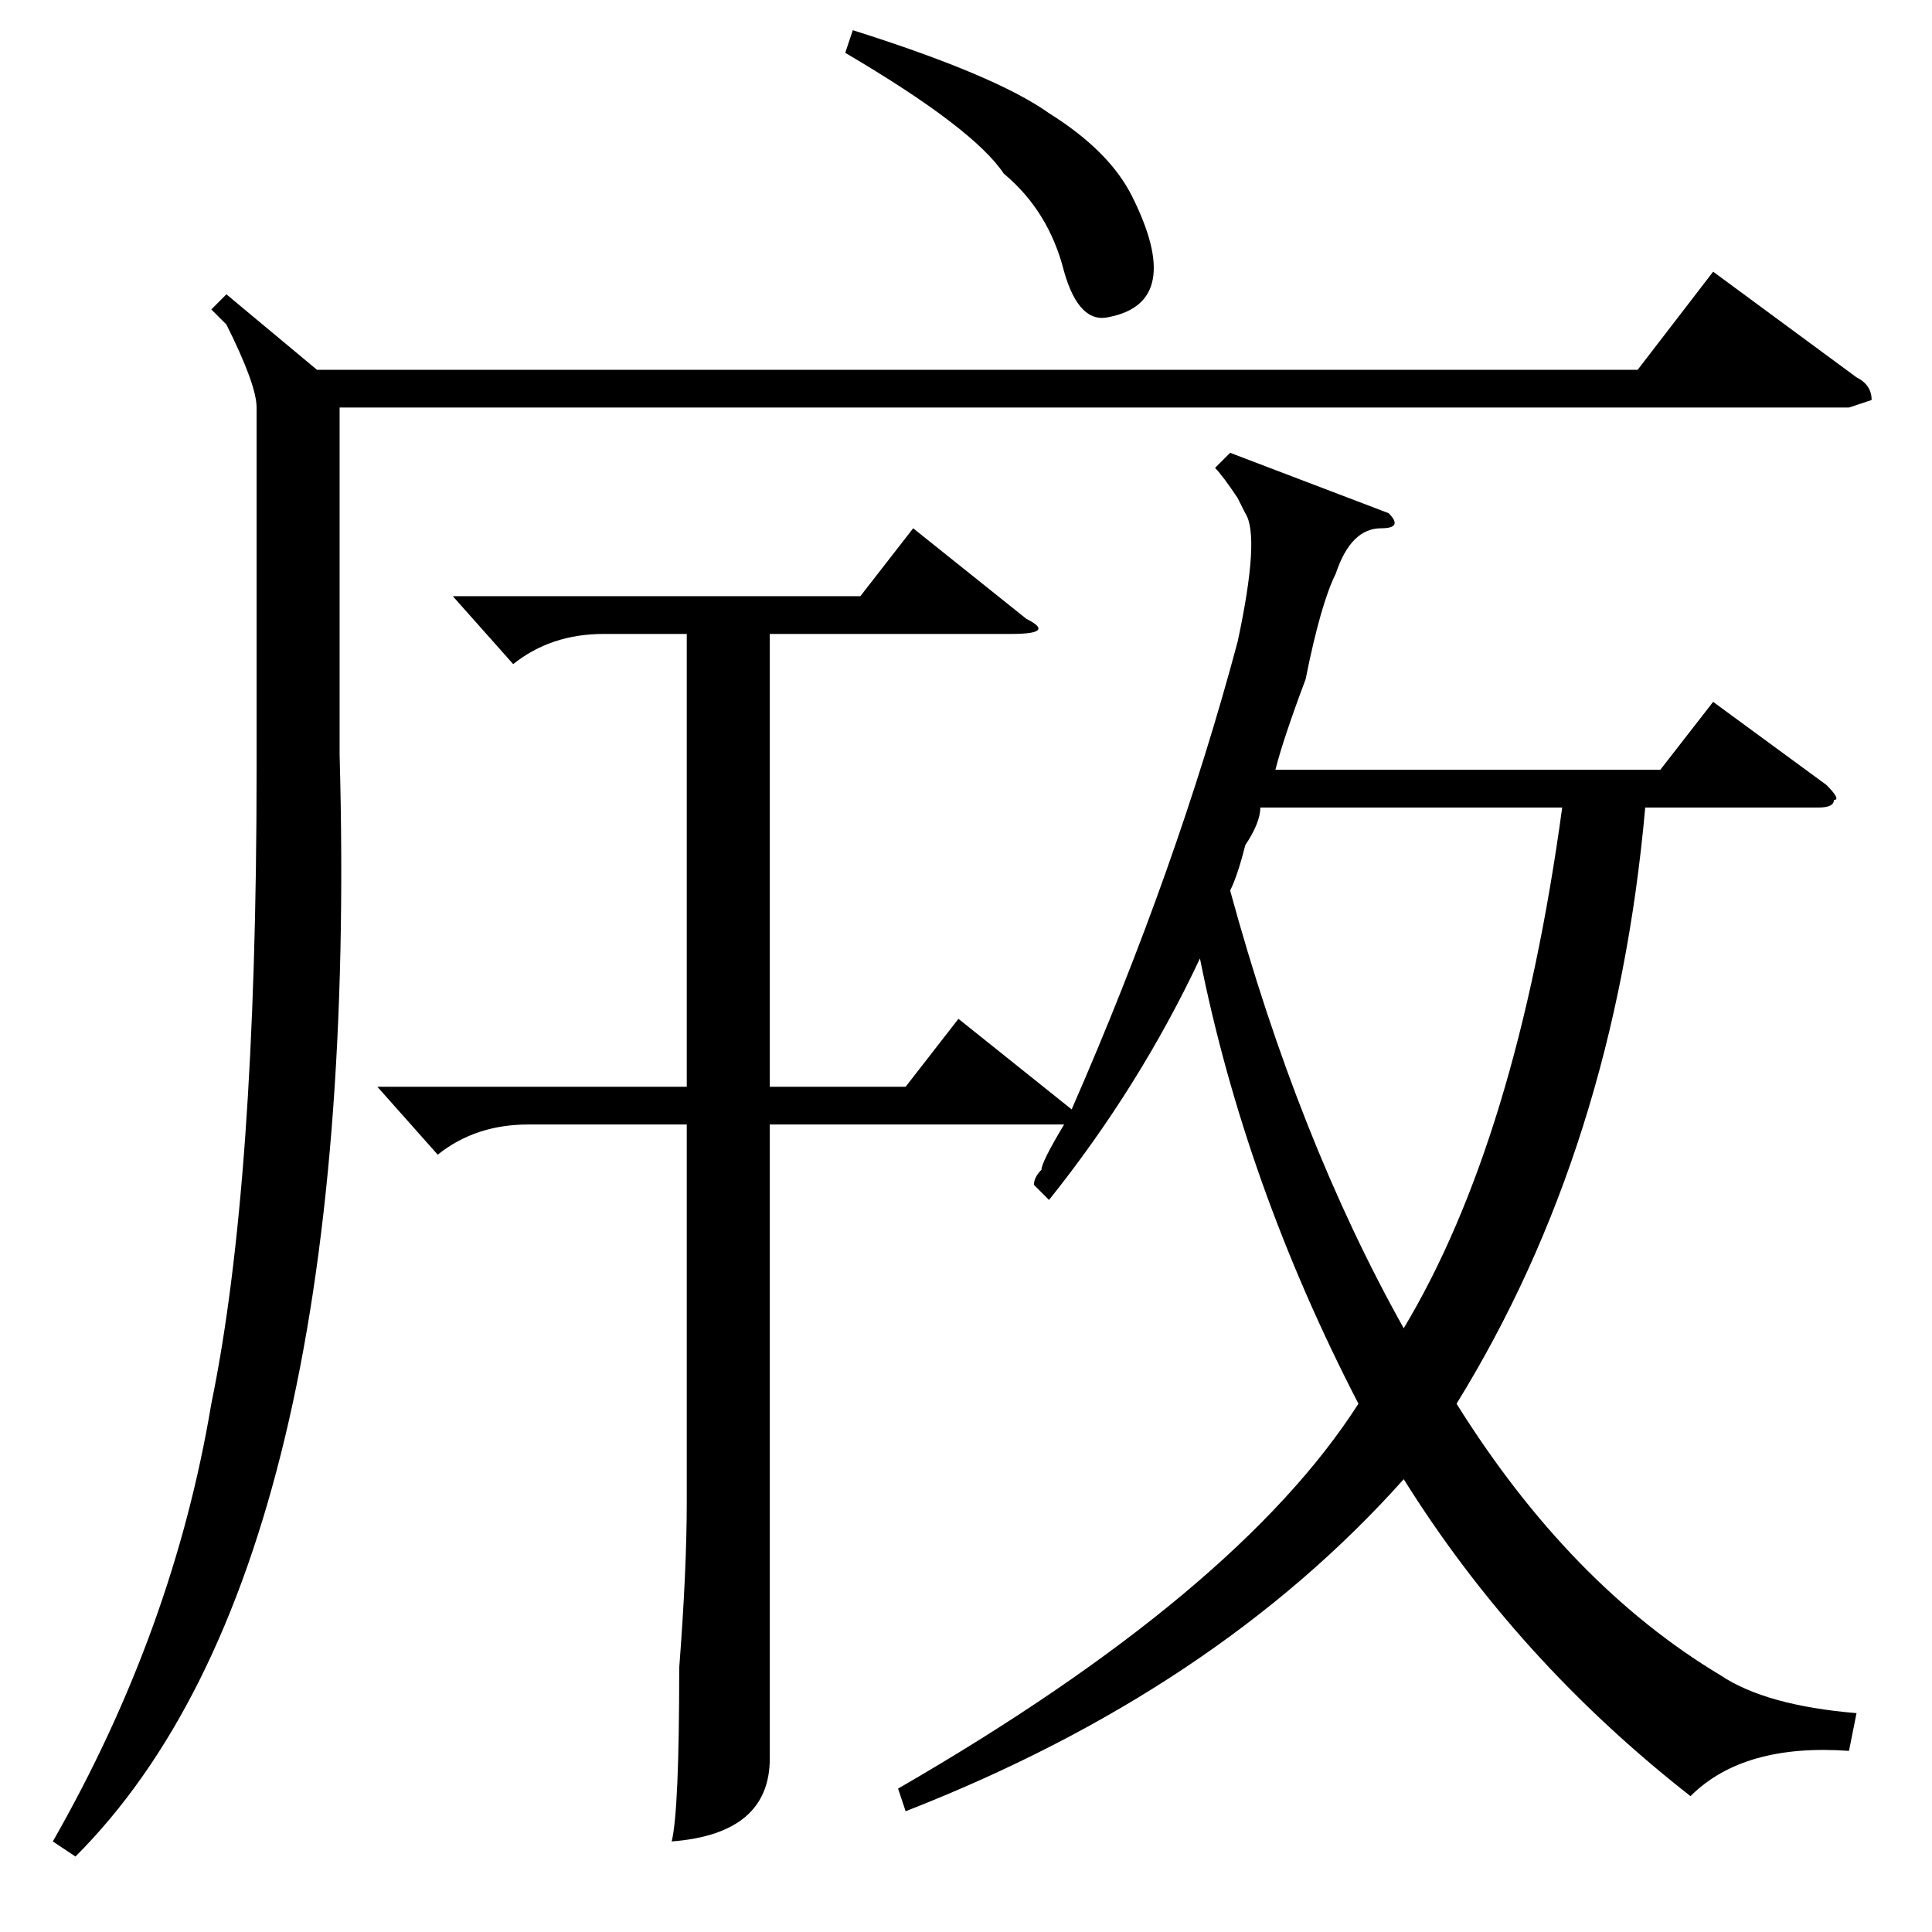 <?xml version="1.0" standalone="no"?>
<!DOCTYPE svg PUBLIC "-//W3C//DTD SVG 1.1//EN" "http://www.w3.org/Graphics/SVG/1.1/DTD/svg11.dtd" >
<svg xmlns="http://www.w3.org/2000/svg" xmlns:xlink="http://www.w3.org/1999/xlink" version="1.1" viewBox="0 -52 256 256">
  <g transform="matrix(1 0 0 -1 0 204)">
   <path fill="currentColor"
d="M60 177h54l7 9l15 -12q4 -2 -2 -2h-32v-60h18l7 9l15 -12q14 32 22 62q3 14 1 17l-1 2q-2 3 -3 4l2 2l21 -8q2 -2 -1 -2q-4 0 -6 -6q-2 -4 -4 -14q-3 -8 -4 -12h51l7 9l15 -11q2 -2 1 -2q0 -1 -2 -1h-23q-4 -45 -25 -79q15 -24 35 -36q6 -4 18 -5l-1 -5q-14 1 -21 -6
q-23 18 -38 42q-25 -28 -66 -44l-1 3q45 26 61 51q-15 29 -21 59q-8 -17 -20 -32l-2 2q0 1 1 2q0 1 3 6h-39v-61v-23q0 -10 -13 -11q1 4 1 23q1 13 1 22v50h-21q-7 0 -12 -4l-8 9h41v60h-11q-7 0 -12 -4zM30 217l12 -10h175l10 13l19 -14q2 -1 2 -3l-3 -1h-200v-46
q3 -108 -35 -146l-3 2q16 28 21 58q6 29 6 84v48q0 3 -4 11l-2 2zM207 149h-40q0 -2 -2 -5q-1 -4 -2 -6q9 -33 23 -58q15 25 21 69zM112 249l1 3q19 -6 26 -11q8 -5 11 -11q7 -14 -3 -16q-4 -1 -6 6q-2 8 -8 13q-4 6 -21 16z" />
  </g>

</svg>
